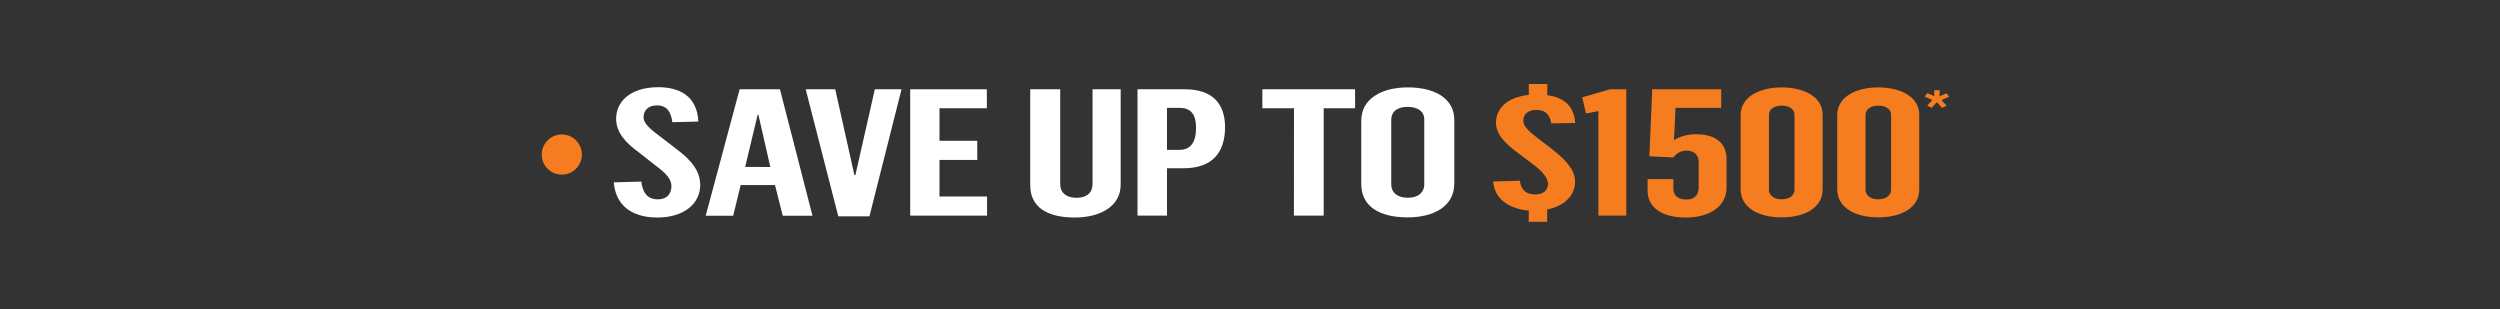 <svg id="Layer_1" data-name="Layer 1" xmlns="http://www.w3.org/2000/svg" xmlns:xlink="http://www.w3.org/1999/xlink" viewBox="0 0 728 90"><rect x="0" y="0" width="728" height="90" fill="#333333" stroke="none"/><defs><style>.cls-1{fill:none;}.cls-2{clip-path:url(#clip-path);}.cls-3{clip-path:url(#clip-path-2);}.cls-4{fill:#f57d20;}.cls-5{fill:#fff;}.cls-6{clip-path:url(#clip-path-5);}</style><clipPath id="clip-path"><rect class="cls-1" x="-748" width="728" height="90"/></clipPath><clipPath id="clip-path-2"><rect class="cls-1" width="728" height="90"/></clipPath><clipPath id="clip-path-5"><rect class="cls-1" x="748" width="728" height="90"/></clipPath></defs><title>slide4_AU</title><g class="cls-3"><g class="cls-3"><g class="cls-3"><path class="cls-4" d="M163.63,50.84A5.84,5.84,0,1,0,157.76,45a5.81,5.81,0,0,0,5.87,5.84"/></g><path class="cls-5" d="M178.74,53.09l8-.21c.34,2.53,1.3,5.16,4.78,5.16,3.07,0,4-2,4-3.87,0-2.06-1.7-3.81-4.5-5.88l-4.84-3.81c-4.17-3-6.76-6-6.76-9.91,0-4.95,4.09-9.18,12.28-9.18,5.94,0,11.26,2.38,11.67,10l-7.57.2c-.41-2.88-1.44-4.9-4.51-4.9-2.52,0-3.89,1.45-3.89,3.46s2.6,3.92,5,5.72l4.5,3.46c4.5,3.35,7,6.5,7,10.57,0,5.32-4.64,9.44-12.49,9.44S179.22,59.43,178.74,53.09Z"/><path class="cls-5" d="M215.38,26h11.74l9.48,36.83h-8.66l-2.26-8.93h-10l-2.18,8.93h-8Zm8.94,22.64-3.48-15.26h-.21L217,48.6Z"/><path class="cls-5" d="M234.62,26h8.6l5.59,25h.28l5.66-25h7.78l-9.35,37h-9.07Z"/><path class="cls-5" d="M265.05,26h22.32v5.52H273.58V41h11v5.57h-11V57.22h13.85v5.57H265.05Z"/><path class="cls-5" d="M300,53.92V26h8.73v27.6c0,2.73,2,4,4.78,4,3.07,0,4.64-1.6,4.64-4V26h8.19v27.7c.06,6.19-5.67,9.64-13.38,9.64C305,63.35,300,60.36,300,53.92Z"/><path class="cls-5" d="M331.24,26H345c8,0,11.74,4.08,11.74,11.09C356.69,44.48,353,49,344.61,49h-4.78V62.79h-8.59Zm12.14,17.64c3.28,0,4.91-2.11,4.91-6.39,0-3.77-1.36-5.83-4.77-5.83h-3.69V43.65Z"/><path class="cls-5" d="M376.81,31.53H367.6V26h27v5.52h-9.14V62.79h-8.67Z"/><path class="cls-5" d="M396.4,53.61V35.14c0-6.34,5.86-9.69,13.57-9.69,7.51,0,13.52,3,13.52,9.49V53.45c0,6.65-6,9.85-13.58,9.85C401.85,63.3,396.4,60.21,396.4,53.61Zm18.35.1V34.78c0-2.27-1.84-3.66-4.84-3.66-3.21,0-4.78,1.55-4.78,3.76V53.71c0,2.22,1.64,3.87,4.84,3.87S414.75,55.87,414.75,53.71Z"/><path class="cls-4" d="M445.19,61.34c-5.05-.46-10-2.94-10.37-8.51l7.77-.2c.28,2.26,1.44,4,4.51,4,2.45,0,3.68-1.39,3.68-3.1s-1.7-3.71-4.23-5.57l-4.43-3.35c-3.76-2.78-6.49-5.41-6.49-8.87,0-4.13,3.28-7.48,9.56-8.1V24.47h5.39v3.24c4.23.57,7.78,2.69,8.12,8.1l-7,.11c-.34-2.79-2-3.92-4.3-3.92-2.53,0-3.82,1.34-3.82,3.14s2.11,3.46,4.23,5.11l4.37,3.35c3.41,2.73,6.48,5.67,6.48,9.28,0,4-3.07,7.17-8.12,8.1v3.61h-5.39Z"/><path class="cls-4" d="M465.45,32.36l-3.62.67-1.09-4.7L468.86,26h4.71V62.79h-8.12Z"/><path class="cls-4" d="M479.78,55.46v-3.3h7.51V55c0,1.8,1.29,3.09,3.75,3.09s3.61-1.29,3.61-3.71V47.26c0-2.11-1.29-3.4-3.68-3.4a4.7,4.7,0,0,0-3.68,2l-7-.36L481.14,26h20.07v5.42H487.9c0,.05-.27,7.06-.48,9.38a12.5,12.5,0,0,1,6.62-1.7c4.71,0,8.73,2,8.73,7.22v8.26c0,5.67-5.18,8.76-11.8,8.76C483.67,63.35,479.78,60.26,479.78,55.46Z"/><path class="cls-4" d="M506.87,55.1V33.54c0-5.46,5.66-8.09,11.94-8.09s11.94,2.57,11.94,8V55.1c0,5.57-5.46,8.2-11.94,8.2S506.87,60.62,506.87,55.1Zm15.69.16V33.39c0-1.45-1.36-2.63-3.75-2.63s-3.69,1.24-3.69,2.63V55.31c0,1.39,1.23,2.73,3.69,2.73C521.47,58,522.56,56.65,522.56,55.26Z"/><path class="cls-4" d="M535,55.1V33.54c0-5.46,5.66-8.09,11.94-8.09s11.94,2.57,11.94,8V55.1c0,5.57-5.46,8.2-11.94,8.2S535,60.62,535,55.1Zm15.69.16V33.39c0-1.45-1.36-2.63-3.75-2.63s-3.69,1.24-3.69,2.63V55.31c0,1.39,1.23,2.73,3.69,2.73C549.58,58,550.67,56.65,550.67,55.26Z"/><path class="cls-4" d="M561.22,30.75l1.47-1.63-2.23-1,.79-1,2,.88V26.25h1.56v1.8l2-.9.79,1-2.25,1,1.49,1.63-1.31.64-1.51-1.67-1.53,1.67Z"/></g></g></svg>